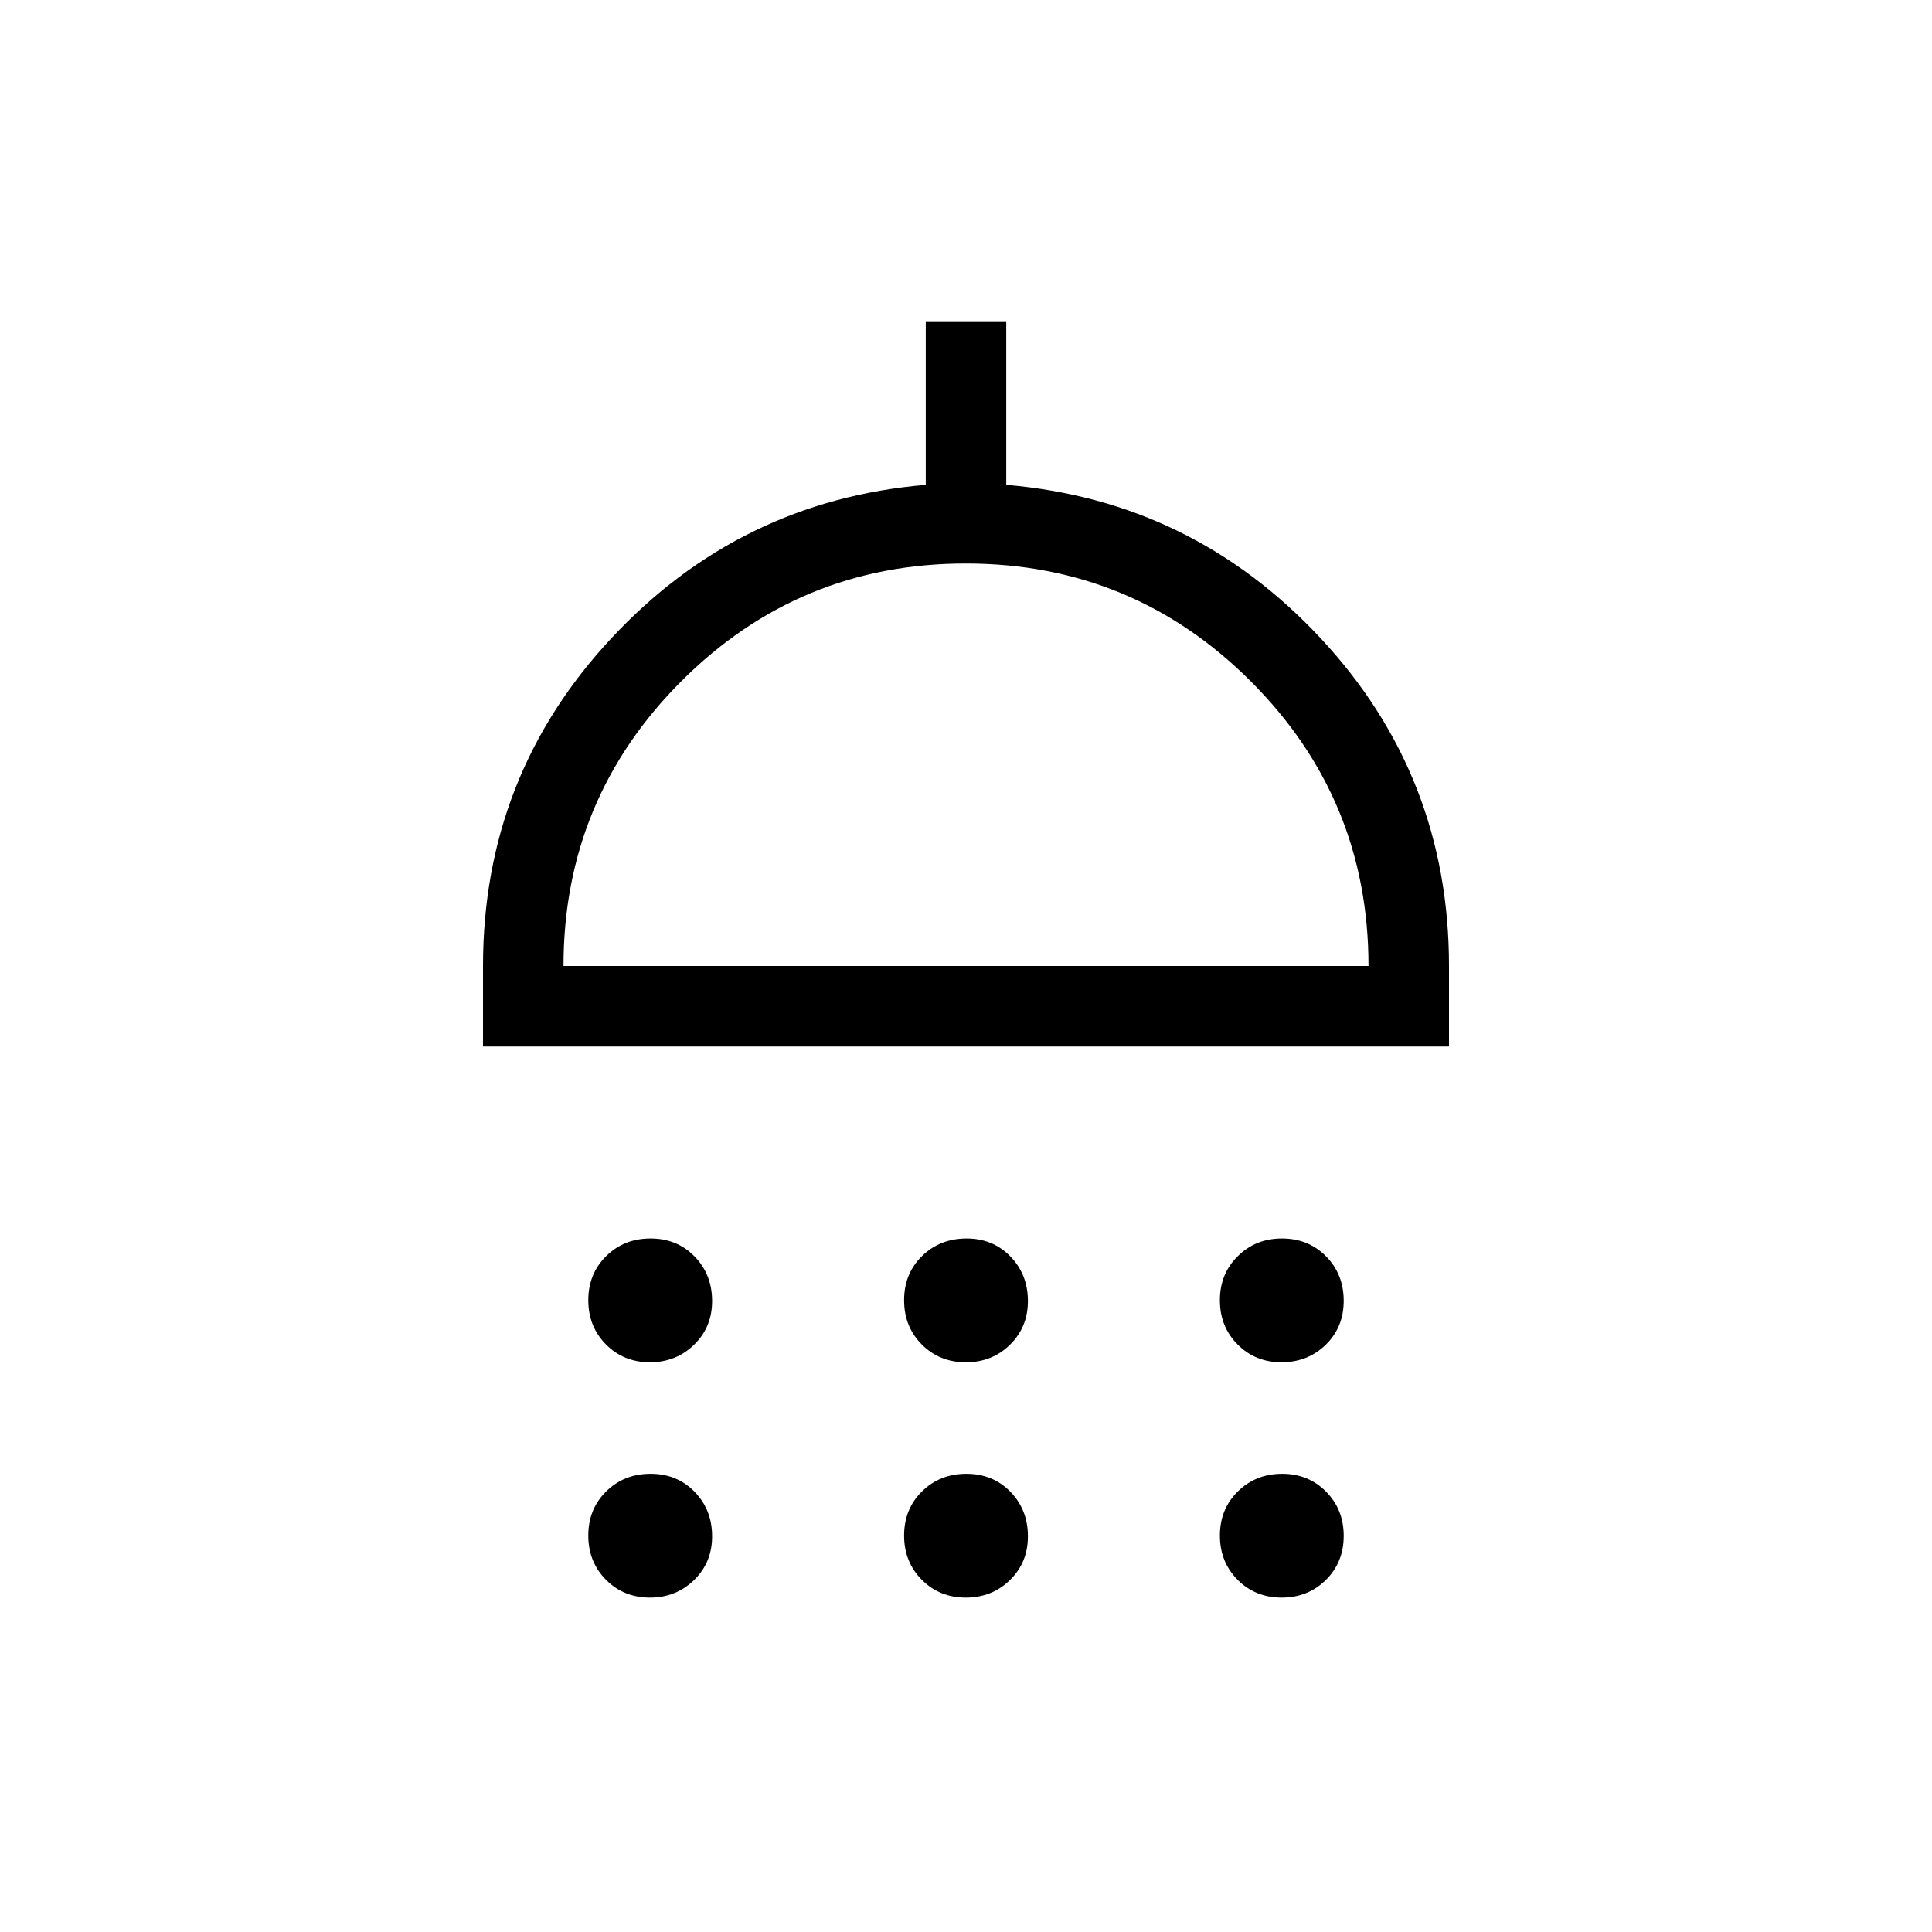 <svg xmlns="http://www.w3.org/2000/svg" xmlns:xlink="http://www.w3.org/1999/xlink" width="24" height="24" viewBox="0 0 24 24"><path fill="currentColor" d="M8.076 16.923q-.328 0-.548-.221q-.22-.222-.22-.55t.221-.547t.55-.22t.547.221t.22.55t-.222.547t-.549.22m3.924 0q-.328 0-.548-.221t-.22-.55t.221-.547t.55-.22t.547.221t.22.55t-.221.547t-.55.22m3.924 0q-.328 0-.548-.221t-.22-.55t.222-.547q.221-.22.549-.22t.547.221t.22.55t-.221.547t-.55.22M6 13v-1q0-2.361 1.594-4.071T11.5 6.023V4h1v2.023q2.312.196 3.906 1.906T18 12v1zm1-1h10q0-2.075-1.463-3.537T12 7T8.463 8.463T7 12m1.076 7.846q-.328 0-.548-.221q-.22-.222-.22-.55t.221-.547t.55-.22t.547.221t.22.55t-.222.547t-.549.22m3.924 0q-.328 0-.548-.221q-.22-.222-.22-.55t.221-.547t.55-.22t.547.221t.22.55t-.221.547t-.55.22m3.924 0q-.328 0-.548-.221q-.22-.222-.22-.55t.222-.547t.549-.22t.547.221t.22.55t-.221.547t-.55.22M12 12"/></svg>